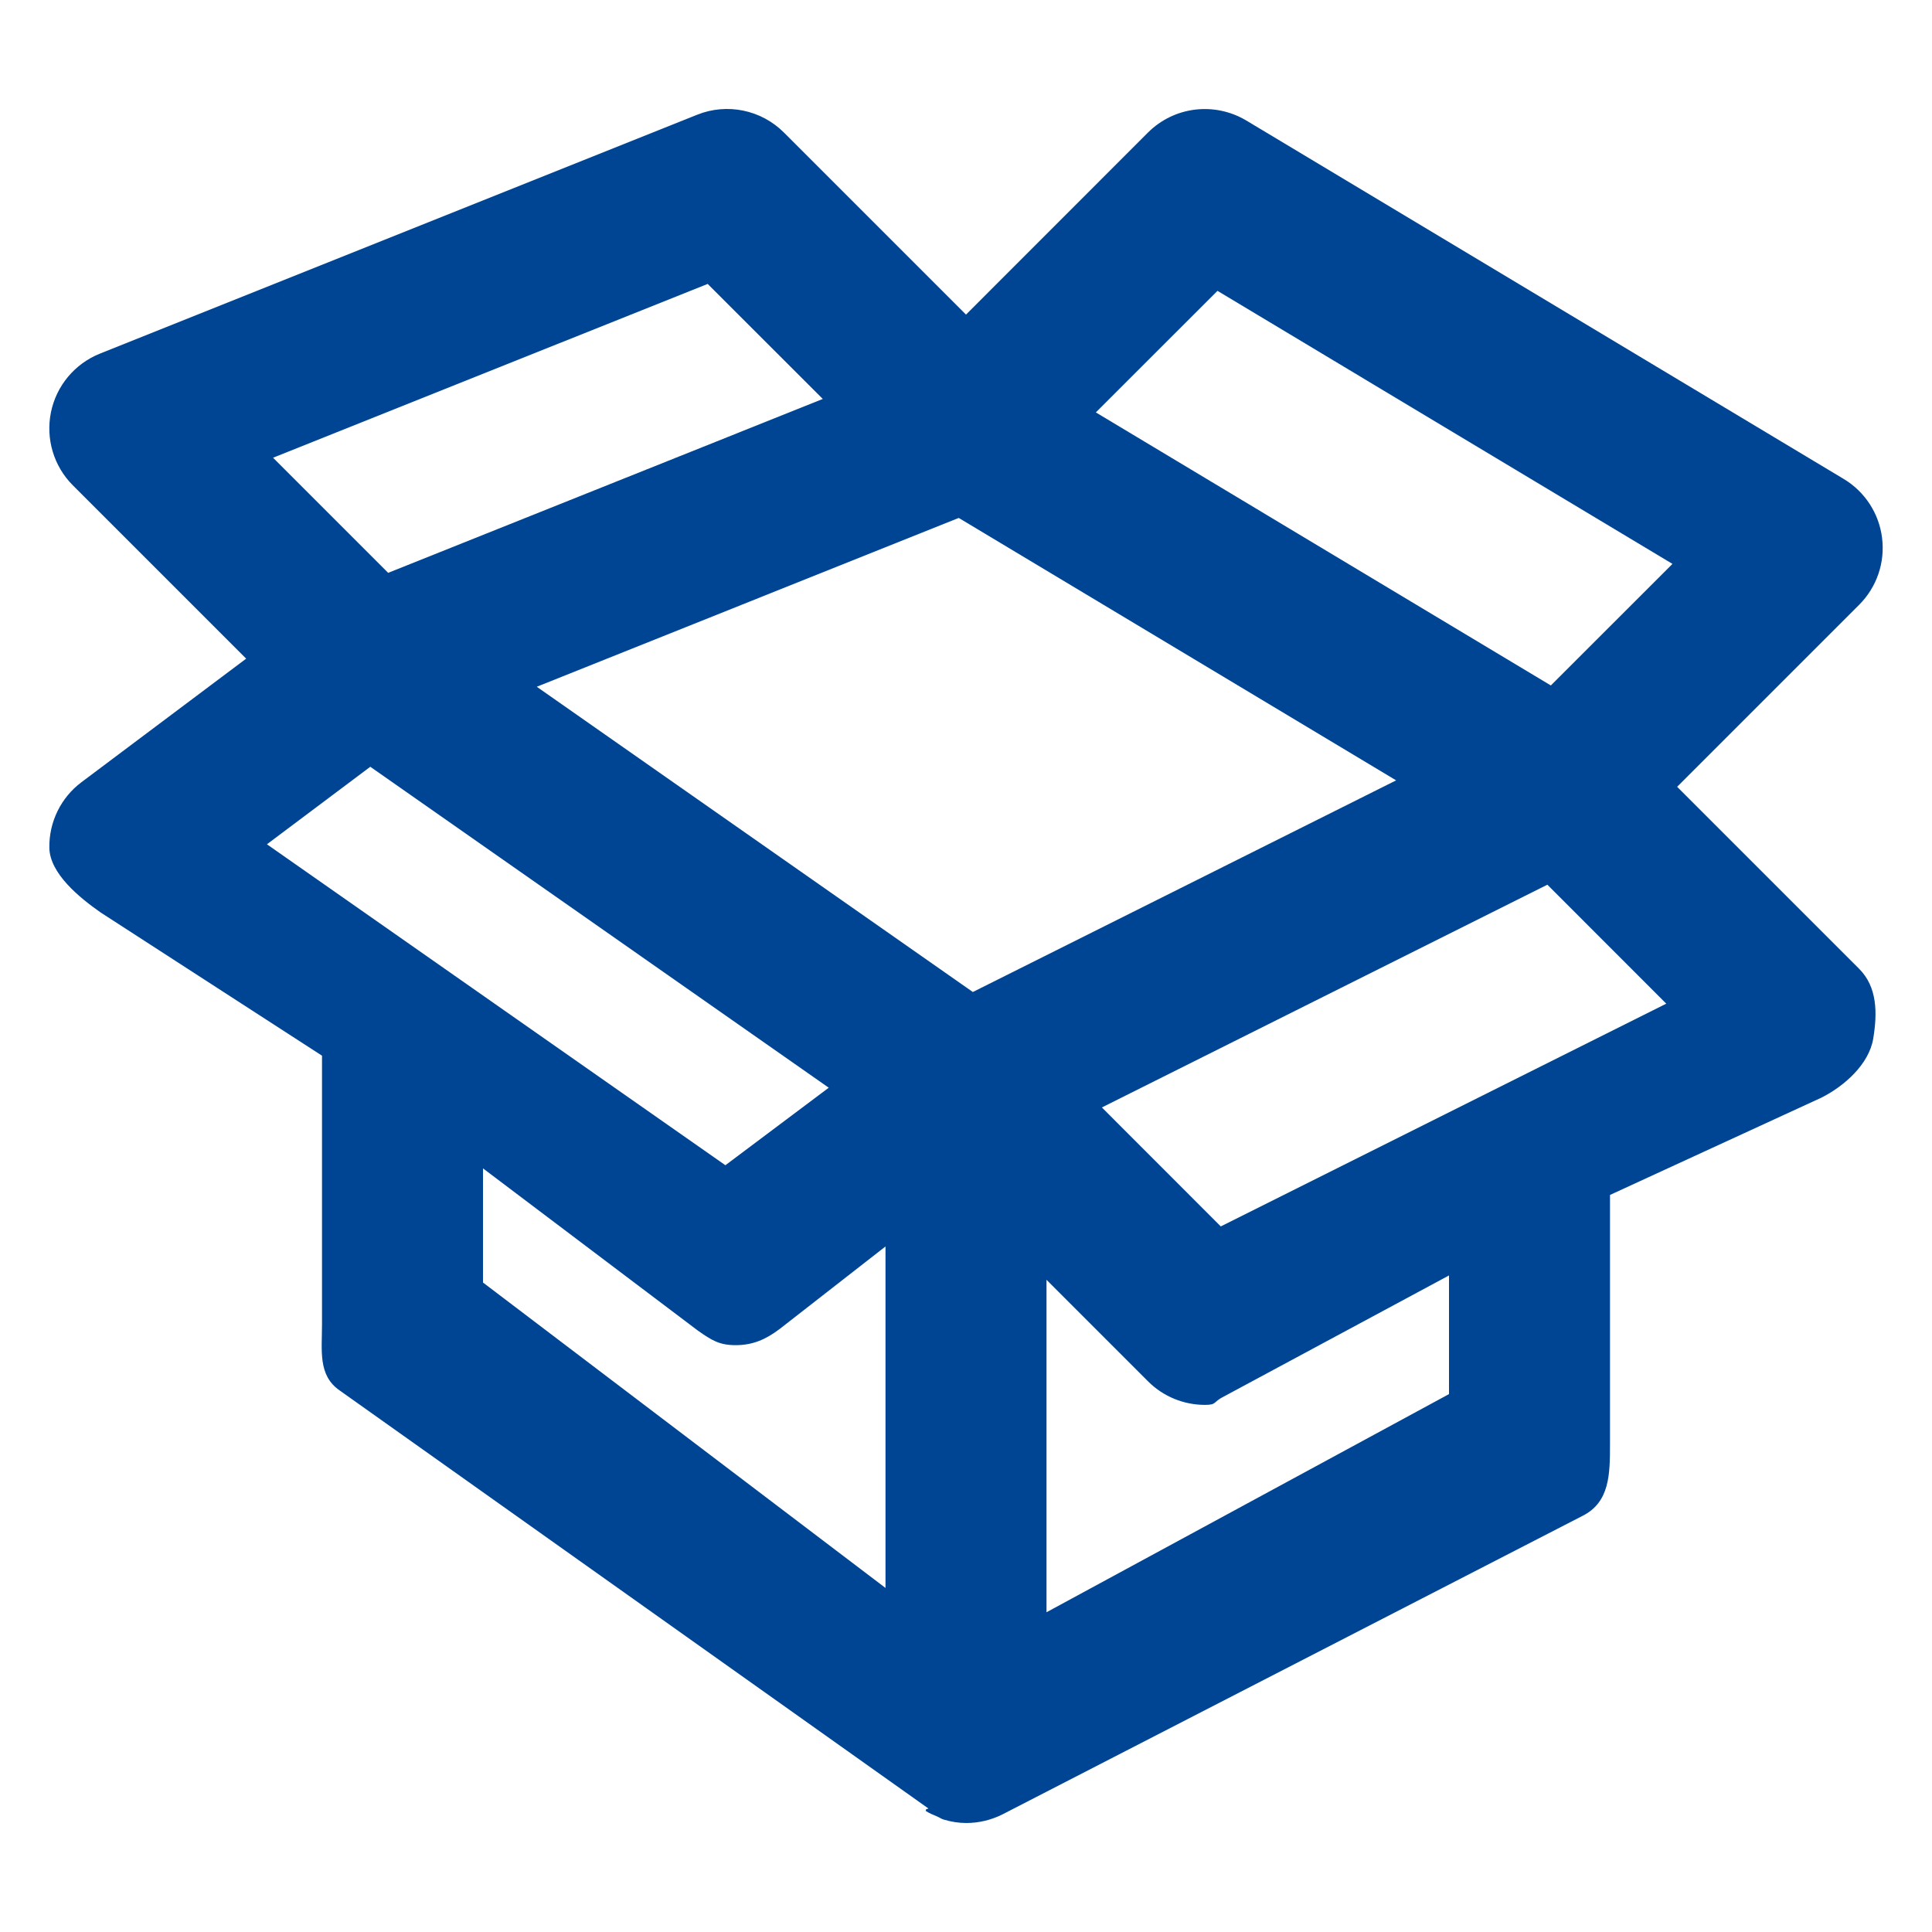 <?xml version="1.0" encoding="utf-8"?>
<!-- Generator: Adobe Illustrator 17.0.0, SVG Export Plug-In . SVG Version: 6.00 Build 0)  -->
<!DOCTYPE svg PUBLIC "-//W3C//DTD SVG 1.1//EN" "http://www.w3.org/Graphics/SVG/1.1/DTD/svg11.dtd">
<svg version="1.1" id="Livello_1" xmlns="http://www.w3.org/2000/svg" xmlns:xlink="http://www.w3.org/1999/xlink" x="0px" y="0px"
	 width="24px" height="24px" viewBox="0 0 24 24" enable-background="new 0 0 24 24" xml:space="preserve">
<path fill="#004594" d="M20.834,9.774l2.261-2.261c0.218-0.218,0.323-0.523,0.285-0.829c-0.037-0.306-0.214-0.577-0.478-0.735
	l-7.42-4.452c-0.395-0.235-0.896-0.175-1.222,0.15L12,3.908L9.739,1.647C9.455,1.363,9.03,1.277,8.661,1.425l-7.42,2.968
	C0.929,4.518,0.7,4.792,0.633,5.121s0.034,0.67,0.272,0.908l2.153,2.153L1.013,9.716c-0.257,0.192-0.405,0.496-0.4,0.816
	c0.006,0.32,0.374,0.619,0.637,0.803L4,13.114v3.338c0,0.326-0.051,0.632,0.217,0.819l7.315,5.194
	c0.007,0.005-0.036,0.007-0.029,0.012c0.009,0.006-0.011,0.014-0.002,0.02c0.048,0.03,0.087,0.046,0.138,0.067
	c0.03,0.012,0.052,0.03,0.083,0.039c0.093,0.028,0.185,0.043,0.281,0.043c0.153,0,0.304-0.035,0.446-0.105l7.209-3.71
	C19.997,18.661,20,18.315,20,17.936v-3.092l2.625-1.208c0.287-0.144,0.593-0.417,0.645-0.734s0.052-0.64-0.175-0.867L20.834,9.774z
	 M8.791,3.527l1.43,1.429l-5.399,2.16l-1.43-1.43L8.791,3.527z M3.316,10.488l1.284-0.963l5.695,3.987l-1.284,0.963L3.316,10.488z
	 M11,19.726l-5-3.794v-1.418l2.669,2.015c0.172,0.121,0.268,0.181,0.468,0.181c0.211,0,0.37-0.067,0.547-0.2L11,15.484V19.726z
	 M12.085,12.323L6.668,8.531l5.242-2.097l5.433,3.26L12.085,12.323z M18,17.318l-5,2.71v-4.13l1.261,1.261
	c0.191,0.192,0.448,0.293,0.707,0.293c0.152,0,0.095-0.035,0.237-0.105L18,15.844V17.318z M15.165,15.235l-1.477-1.478l5.534-2.767
	l1.477,1.478L15.165,15.235z M19.265,8.515l-5.652-3.392l1.511-1.51l5.652,3.392L19.265,8.515z"/>
</svg>
